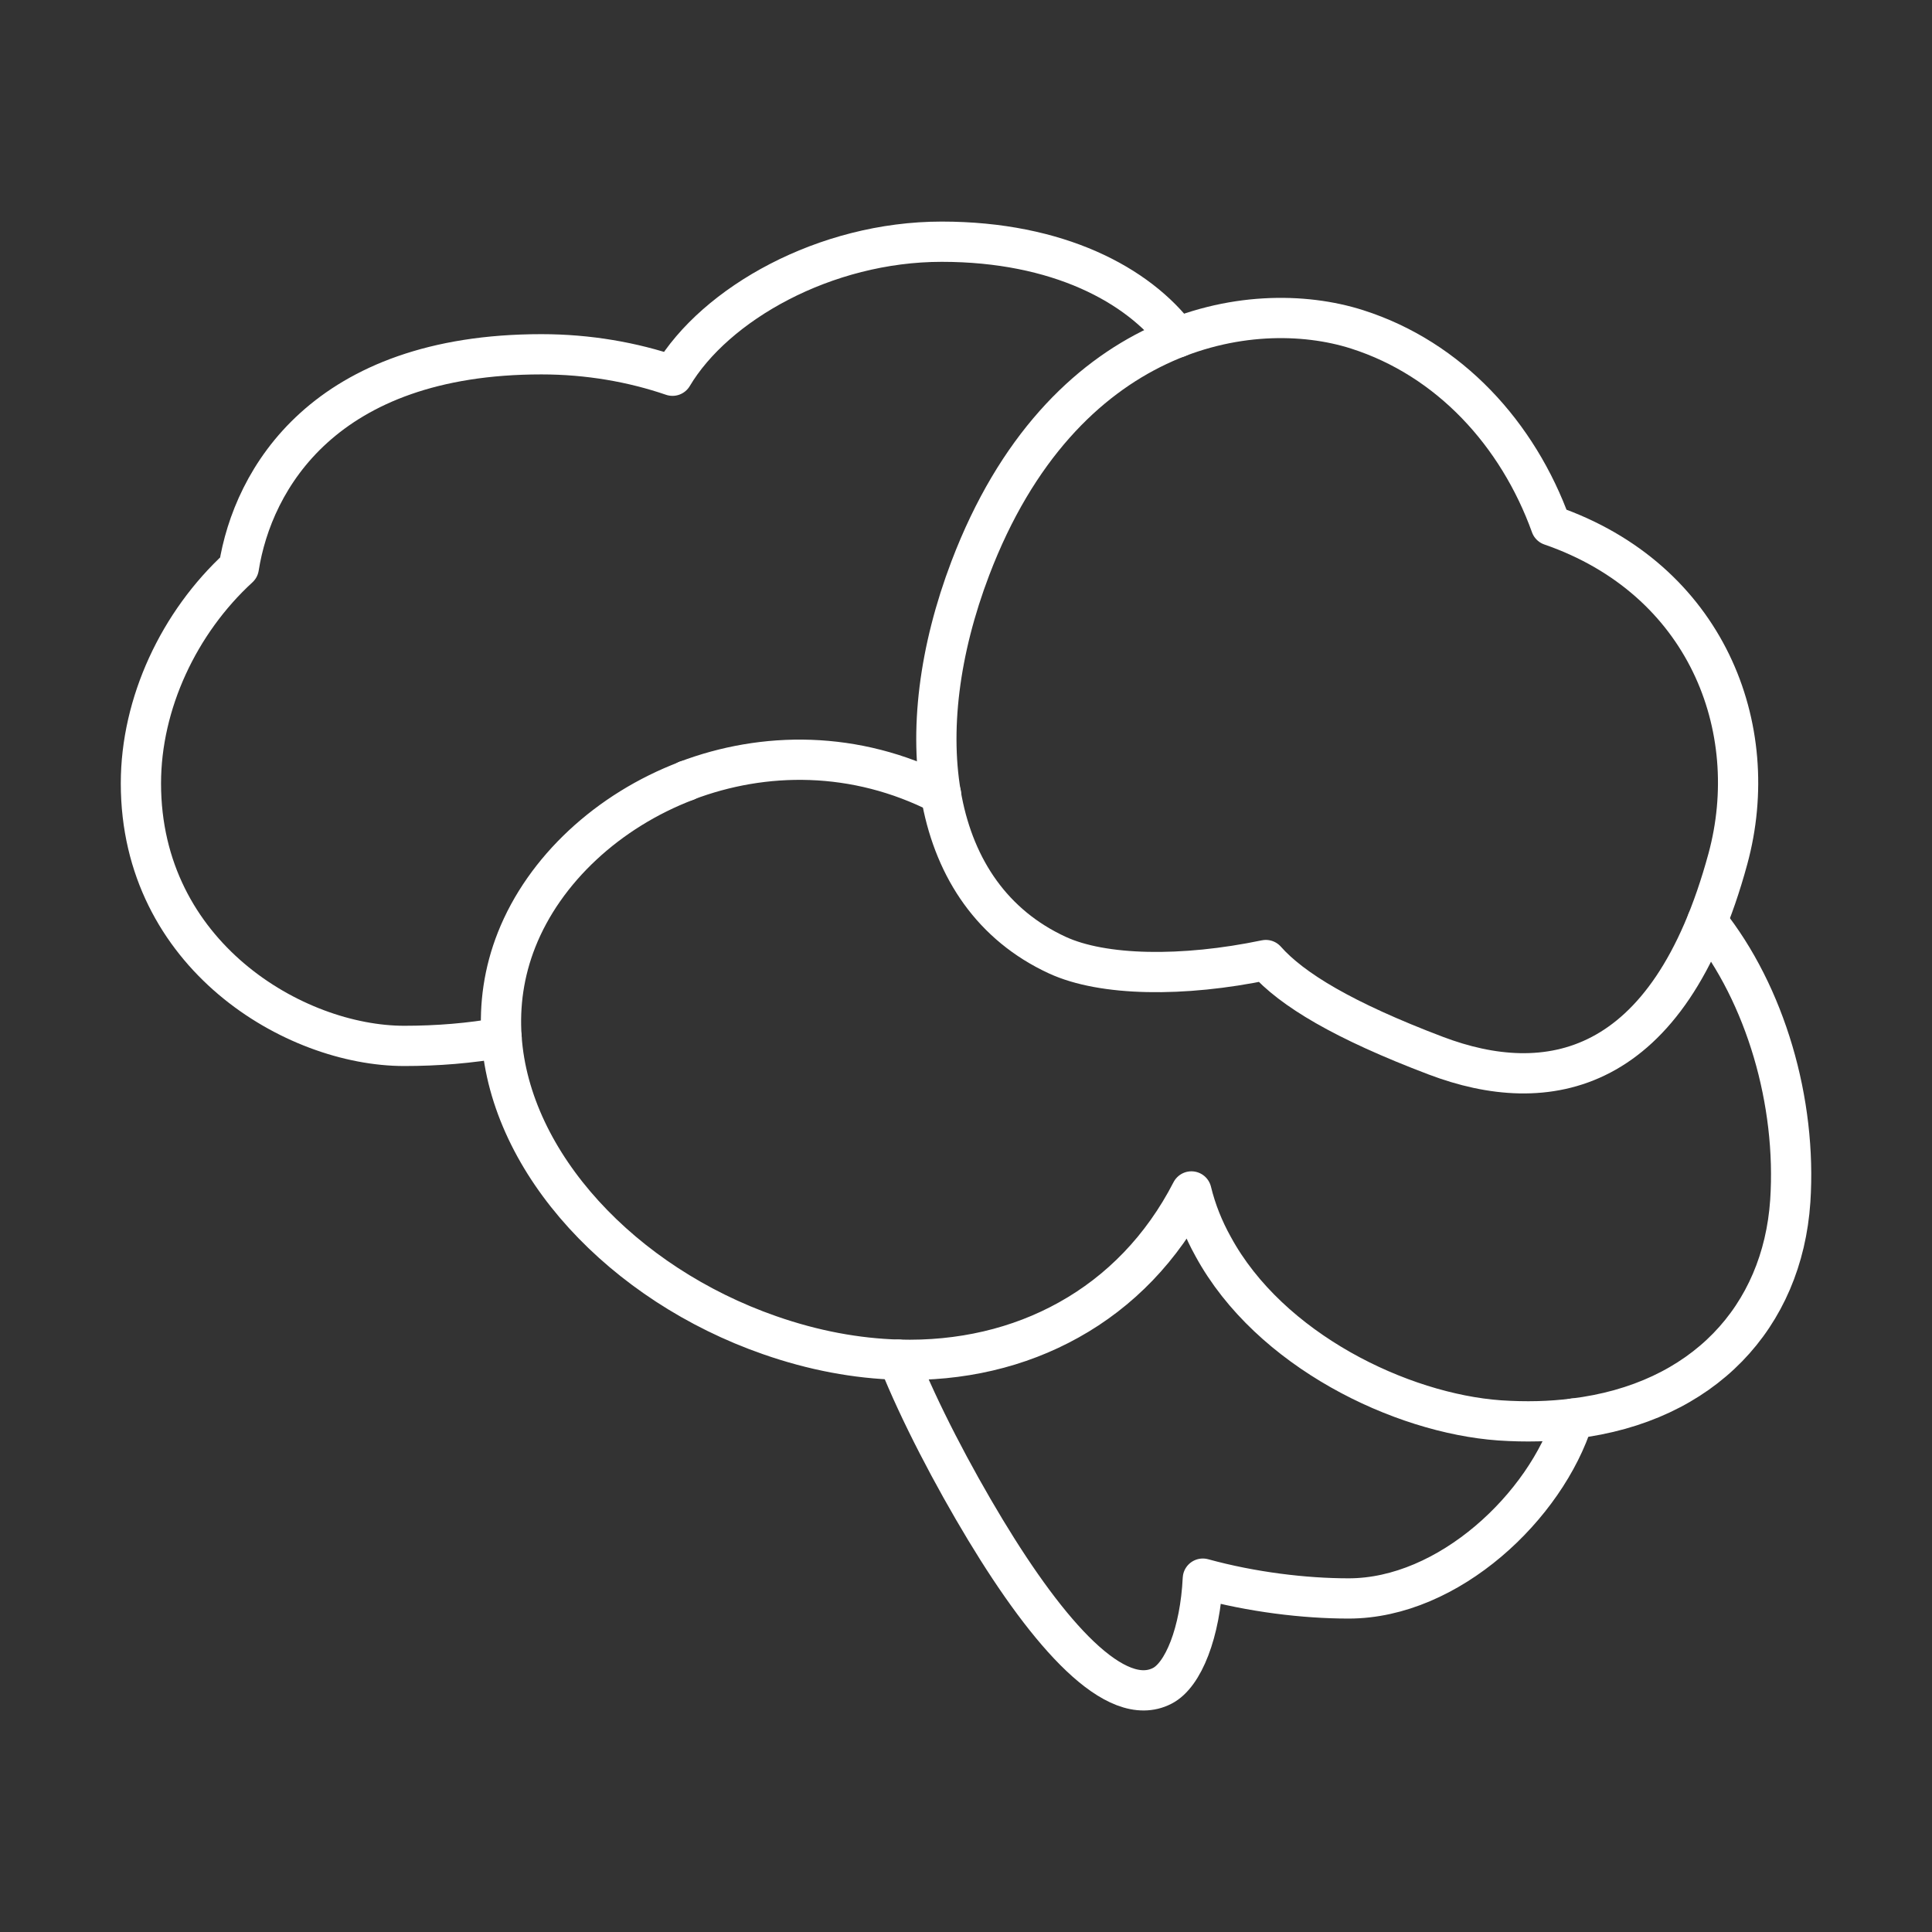 <?xml version="1.0" encoding="UTF-8"?><svg id="a" xmlns="http://www.w3.org/2000/svg" viewBox="0 0 48 48"><rect x="0" y="0" width="48" height="48" fill="#333333" stroke="none"/><defs><style>.b{fill:none;stroke:#fff;stroke-linecap:round;stroke-linejoin:round;}</style></defs><line class="b" x1="17.057" y1="19.398" x2="17.057" y2="19.394"/><path class="b" d="m12.462,25.778c-.781.142-1.598.207-2.419.207-2.728,0-6.542-2.257-6.542-6.522,0-1.992.947-4.001,2.432-5.363.346-2.196,2.123-5.298,7.518-5.298,1.167,0,2.269.195,3.257.533,1.061-1.785,3.786-3.33,6.689-3.33,2.887,0,4.879,1.073,5.859,2.379"/><path class="b" d="m38.532,13.054c-.819-2.271-2.521-4.138-4.812-4.87-2.656-.849-7.336-.045-9.612,5.933-1.543,4.054-1.054,8.127,2.159,9.612,1.131.523,3.117.554,5.182.123.65.734,1.929,1.506,4.226,2.377,2.741,1.039,5.781.529,7.254-4.892.885-3.257-.539-6.949-4.397-8.282Z"/><path class="b" d="m42.413,22.895c1.452,1.818,2.228,4.481,2.066,6.945-.195,2.875-2.155,5.014-5.388,5.404-.573.073-1.183.089-1.834.045-2.452-.175-5.713-1.74-7.116-4.318-.24-.431-.423-.886-.541-1.37-.728,1.415-1.781,2.489-3.046,3.192-1.244.695-2.692,1.033-4.233.988-1.037-.029-2.114-.228-3.204-.61-3.639-1.269-6.441-4.257-6.656-7.392-.057-.809.057-1.631.374-2.432.691-1.744,2.273-3.208,4.221-3.948v-.004c1.919-.728,4.192-.756,6.323.333"/><path class="b" d="m22.322,33.78c.52,1.301,1.35,2.887,2.163,4.233,1.578,2.611,3.233,4.469,4.391,3.871.524-.268.943-1.326,1.008-2.663,1.212.333,2.521.492,3.623.492,2.489,0,4.9-2.293,5.583-4.469"/></svg>